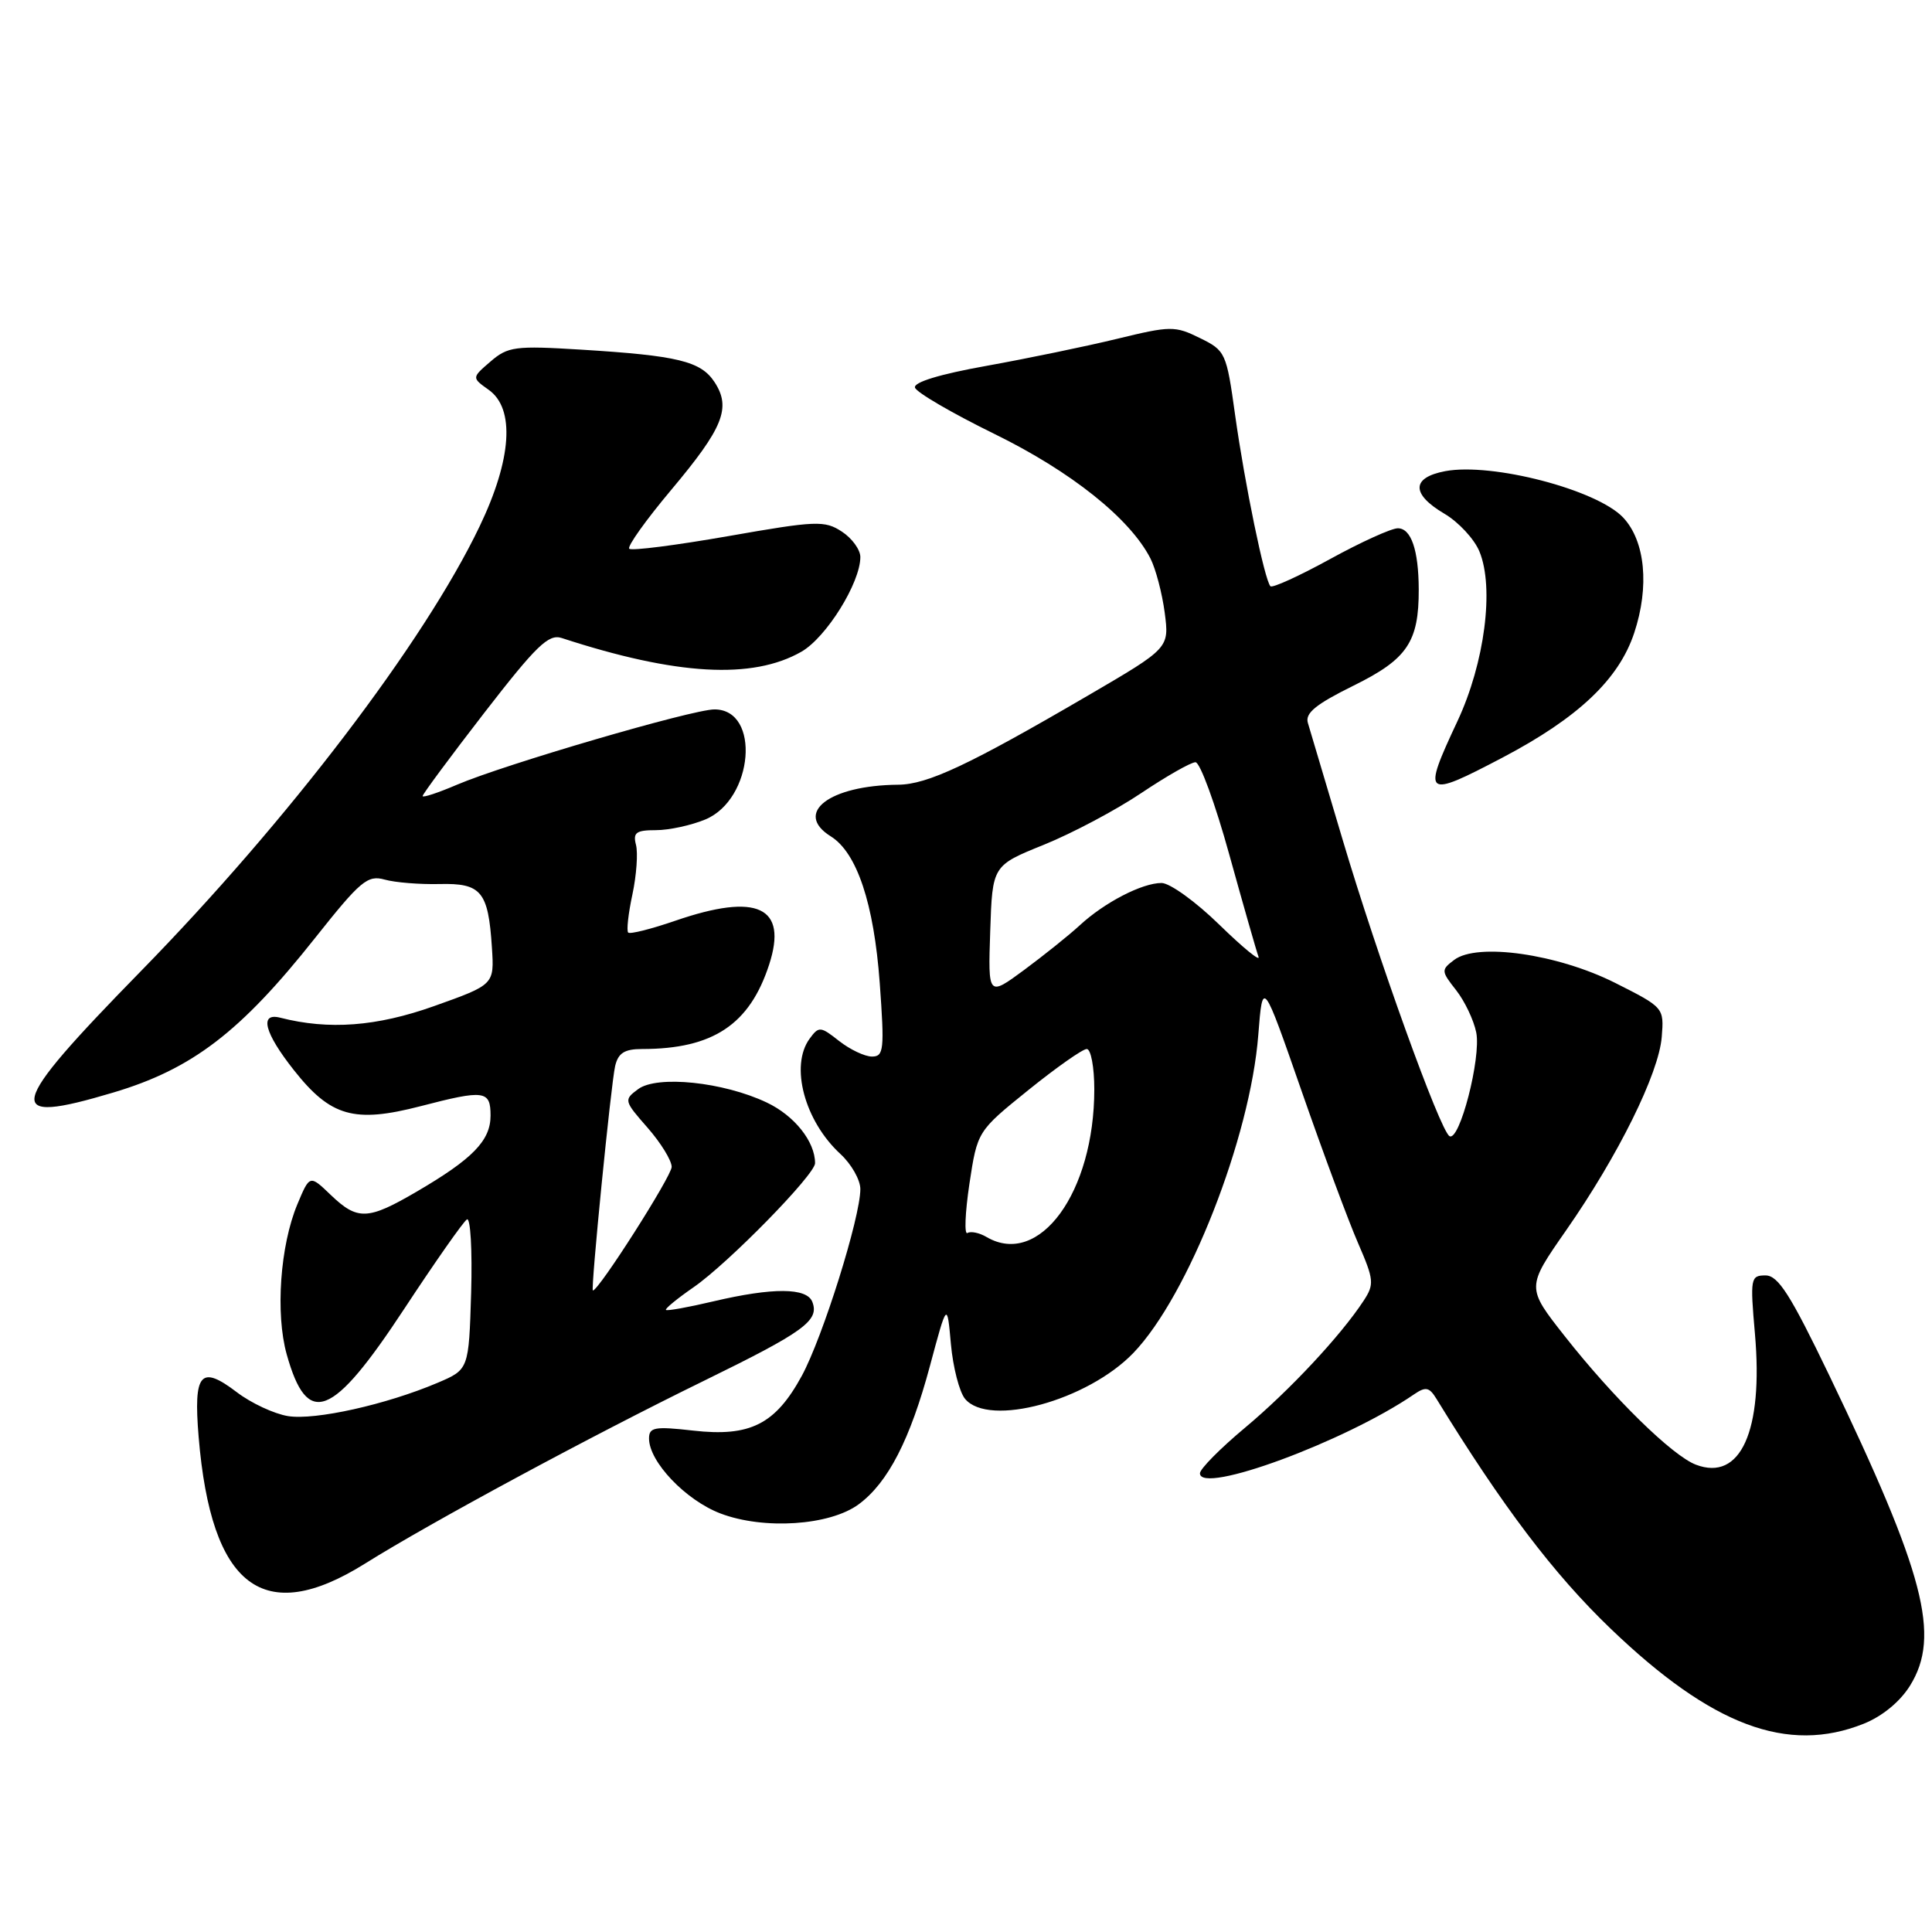 <?xml version="1.0" encoding="UTF-8" standalone="no"?>
<!DOCTYPE svg PUBLIC "-//W3C//DTD SVG 1.1//EN" "http://www.w3.org/Graphics/SVG/1.1/DTD/svg11.dtd" >
<svg xmlns="http://www.w3.org/2000/svg" xmlns:xlink="http://www.w3.org/1999/xlink" version="1.1" viewBox="0 0 256 256">
 <g >
 <path fill="currentColor"
d=" M 246.96 228.40 C 249.43 227.41 251.78 225.47 253.10 223.34 C 257.17 216.76 255.03 208.56 242.39 182.25 C 237.24 171.55 235.62 169.00 233.94 169.00 C 231.96 169.00 231.89 169.35 232.54 176.75 C 233.66 189.62 230.63 196.33 224.72 194.08 C 221.60 192.90 213.78 185.24 207.33 177.04 C 202.25 170.59 202.25 170.59 207.51 163.04 C 214.42 153.13 219.80 142.25 220.19 137.40 C 220.50 133.52 220.47 133.49 214.00 130.23 C 206.37 126.40 195.74 124.88 192.69 127.19 C 190.94 128.51 190.95 128.67 192.94 131.20 C 194.08 132.65 195.28 135.17 195.61 136.81 C 196.28 140.16 193.39 151.36 192.06 150.54 C 190.79 149.75 182.53 126.84 177.88 111.18 C 175.64 103.66 173.58 96.73 173.30 95.79 C 172.91 94.49 174.35 93.32 179.37 90.84 C 186.47 87.34 188.01 85.06 187.99 78.10 C 187.97 72.87 186.98 70.00 185.22 70.00 C 184.37 70.00 180.33 71.83 176.24 74.08 C 172.16 76.32 168.60 77.94 168.34 77.68 C 167.57 76.90 164.94 64.15 163.66 55.00 C 162.51 46.72 162.39 46.46 158.99 44.79 C 155.68 43.16 155.11 43.17 148.00 44.90 C 143.88 45.90 136.09 47.51 130.70 48.48 C 124.54 49.58 121.03 50.65 121.24 51.36 C 121.42 51.99 126.16 54.75 131.77 57.50 C 141.93 62.48 149.73 68.70 152.44 74.00 C 153.14 75.38 153.99 78.61 154.33 81.18 C 154.94 85.87 154.94 85.87 144.22 92.13 C 128.39 101.37 122.90 103.95 119.00 103.98 C 109.89 104.06 105.12 107.72 110.08 110.82 C 113.55 112.98 115.80 119.73 116.57 130.25 C 117.21 139.10 117.11 140.00 115.54 140.00 C 114.59 140.00 112.63 139.07 111.19 137.94 C 108.71 135.98 108.50 135.97 107.28 137.63 C 104.65 141.23 106.60 148.53 111.37 152.92 C 112.82 154.26 114.00 156.34 114.00 157.56 C 114.00 161.32 109.02 177.19 106.24 182.31 C 102.74 188.73 99.40 190.42 91.84 189.56 C 86.74 188.98 86.00 189.12 86.00 190.61 C 86.00 193.69 90.85 198.78 95.46 200.54 C 101.21 202.73 109.97 202.15 113.79 199.32 C 117.67 196.45 120.60 190.75 123.22 181.00 C 125.50 172.50 125.50 172.50 126.00 178.10 C 126.28 181.17 127.12 184.44 127.87 185.35 C 131.03 189.16 144.11 185.59 150.19 179.26 C 157.45 171.70 165.67 150.76 166.73 137.13 C 167.31 129.75 167.31 129.75 172.49 144.63 C 175.34 152.81 178.70 161.86 179.96 164.74 C 182.06 169.58 182.12 170.17 180.69 172.35 C 177.66 176.98 170.84 184.28 164.96 189.19 C 161.68 191.93 159.00 194.64 159.00 195.22 C 159.00 198.11 178.25 191.01 187.35 184.77 C 188.92 183.70 189.38 183.79 190.35 185.37 C 199.09 199.61 205.90 208.60 213.42 215.81 C 226.83 228.68 236.86 232.44 246.96 228.40 Z  M 48.39 207.17 C 57.03 201.76 78.27 190.30 93.22 182.99 C 106.57 176.46 108.59 174.99 107.64 172.51 C 106.91 170.61 102.42 170.58 94.51 172.44 C 91.21 173.22 88.39 173.73 88.24 173.57 C 88.09 173.42 89.73 172.07 91.90 170.57 C 96.51 167.38 108.00 155.64 108.00 154.13 C 108.00 151.26 105.27 147.83 101.60 146.09 C 95.85 143.36 87.06 142.45 84.55 144.32 C 82.64 145.73 82.68 145.87 85.80 149.42 C 87.56 151.43 89.00 153.77 89.00 154.62 C 89.00 155.84 79.34 171.00 78.56 171.00 C 78.24 171.00 80.96 143.62 81.51 141.25 C 81.92 139.53 82.75 139.00 85.08 139.00 C 94.47 139.00 99.34 135.76 101.92 127.80 C 104.40 120.15 100.36 118.26 89.49 122.00 C 86.29 123.10 83.48 123.81 83.24 123.57 C 83.00 123.34 83.25 121.06 83.80 118.51 C 84.34 115.97 84.55 113.01 84.27 111.94 C 83.85 110.32 84.29 110.00 86.92 110.00 C 88.65 110.00 91.60 109.36 93.47 108.58 C 99.85 105.91 100.83 94.00 94.67 94.00 C 91.75 94.00 66.81 101.30 60.55 103.98 C 58.05 105.05 56.00 105.73 56.00 105.48 C 56.00 105.23 59.68 100.26 64.18 94.44 C 71.08 85.53 72.69 83.97 74.43 84.54 C 89.62 89.50 99.71 90.07 106.20 86.35 C 109.50 84.45 114.00 77.22 114.00 73.81 C 114.00 72.84 112.90 71.32 111.55 70.44 C 109.27 68.95 108.17 68.99 96.50 71.04 C 89.58 72.25 83.67 73.01 83.38 72.71 C 83.08 72.42 85.59 68.90 88.95 64.90 C 95.84 56.69 96.91 54.04 94.68 50.63 C 92.86 47.86 89.83 47.12 77.00 46.33 C 68.25 45.79 67.30 45.92 65.00 47.90 C 62.50 50.05 62.50 50.05 64.75 51.65 C 68.27 54.14 67.82 60.85 63.54 69.77 C 56.21 85.07 38.18 108.74 18.64 128.71 C 0.79 146.96 0.29 149.16 15.00 144.77 C 25.48 141.65 31.88 136.74 41.74 124.30 C 47.77 116.70 48.70 115.92 50.97 116.55 C 52.36 116.94 55.62 117.20 58.22 117.14 C 63.78 117.00 64.70 118.11 65.18 125.54 C 65.50 130.47 65.50 130.47 57.50 133.32 C 49.91 136.02 43.57 136.50 37.13 134.85 C 34.32 134.14 35.04 136.87 38.95 141.81 C 43.81 147.96 46.93 148.85 55.71 146.58 C 64.21 144.37 65.00 144.48 65.00 147.83 C 65.00 151.13 62.64 153.56 55.21 157.90 C 48.74 161.68 47.38 161.74 43.82 158.33 C 41.04 155.66 41.04 155.66 39.40 159.58 C 37.12 165.04 36.48 174.07 37.99 179.46 C 40.73 189.24 44.00 187.97 53.57 173.42 C 57.66 167.20 61.40 161.87 61.87 161.58 C 62.34 161.29 62.59 165.64 62.43 171.26 C 62.12 181.47 62.12 181.47 57.98 183.23 C 51.18 186.12 41.73 188.22 38.16 187.64 C 36.32 187.34 33.28 185.92 31.40 184.49 C 26.57 180.81 25.62 181.91 26.32 190.39 C 27.98 210.35 34.91 215.62 48.39 207.17 Z  M 199.10 100.38 C 209.12 95.11 214.50 90.02 216.54 83.87 C 218.58 77.73 218.01 71.70 215.08 68.58 C 211.60 64.89 197.72 61.27 191.50 62.43 C 187.01 63.28 186.97 65.46 191.39 68.07 C 193.26 69.17 195.35 71.42 196.03 73.07 C 198.02 77.87 196.73 87.85 193.12 95.56 C 188.41 105.61 188.70 105.84 199.10 100.38 Z  M 130.74 163.92 C 129.78 163.35 128.63 163.11 128.19 163.38 C 127.76 163.65 127.88 160.72 128.45 156.88 C 129.51 149.89 129.51 149.89 136.25 144.45 C 139.97 141.45 143.45 139.00 144.00 139.00 C 144.55 139.00 145.00 141.40 145.00 144.34 C 145.00 157.99 137.72 167.98 130.74 163.92 Z  M 131.21 123.37 C 131.50 114.69 131.50 114.69 138.33 111.93 C 142.08 110.41 147.89 107.33 151.23 105.08 C 154.58 102.84 157.80 101.00 158.41 101.00 C 159.01 101.00 161.03 106.51 162.89 113.25 C 164.76 119.99 166.50 126.08 166.76 126.78 C 167.02 127.48 164.69 125.57 161.57 122.53 C 158.46 119.49 155.01 117.00 153.91 117.00 C 151.33 117.00 146.33 119.59 143.06 122.62 C 141.65 123.92 138.34 126.57 135.71 128.52 C 130.92 132.05 130.92 132.05 131.21 123.37 Z "/>
</g>
</svg>